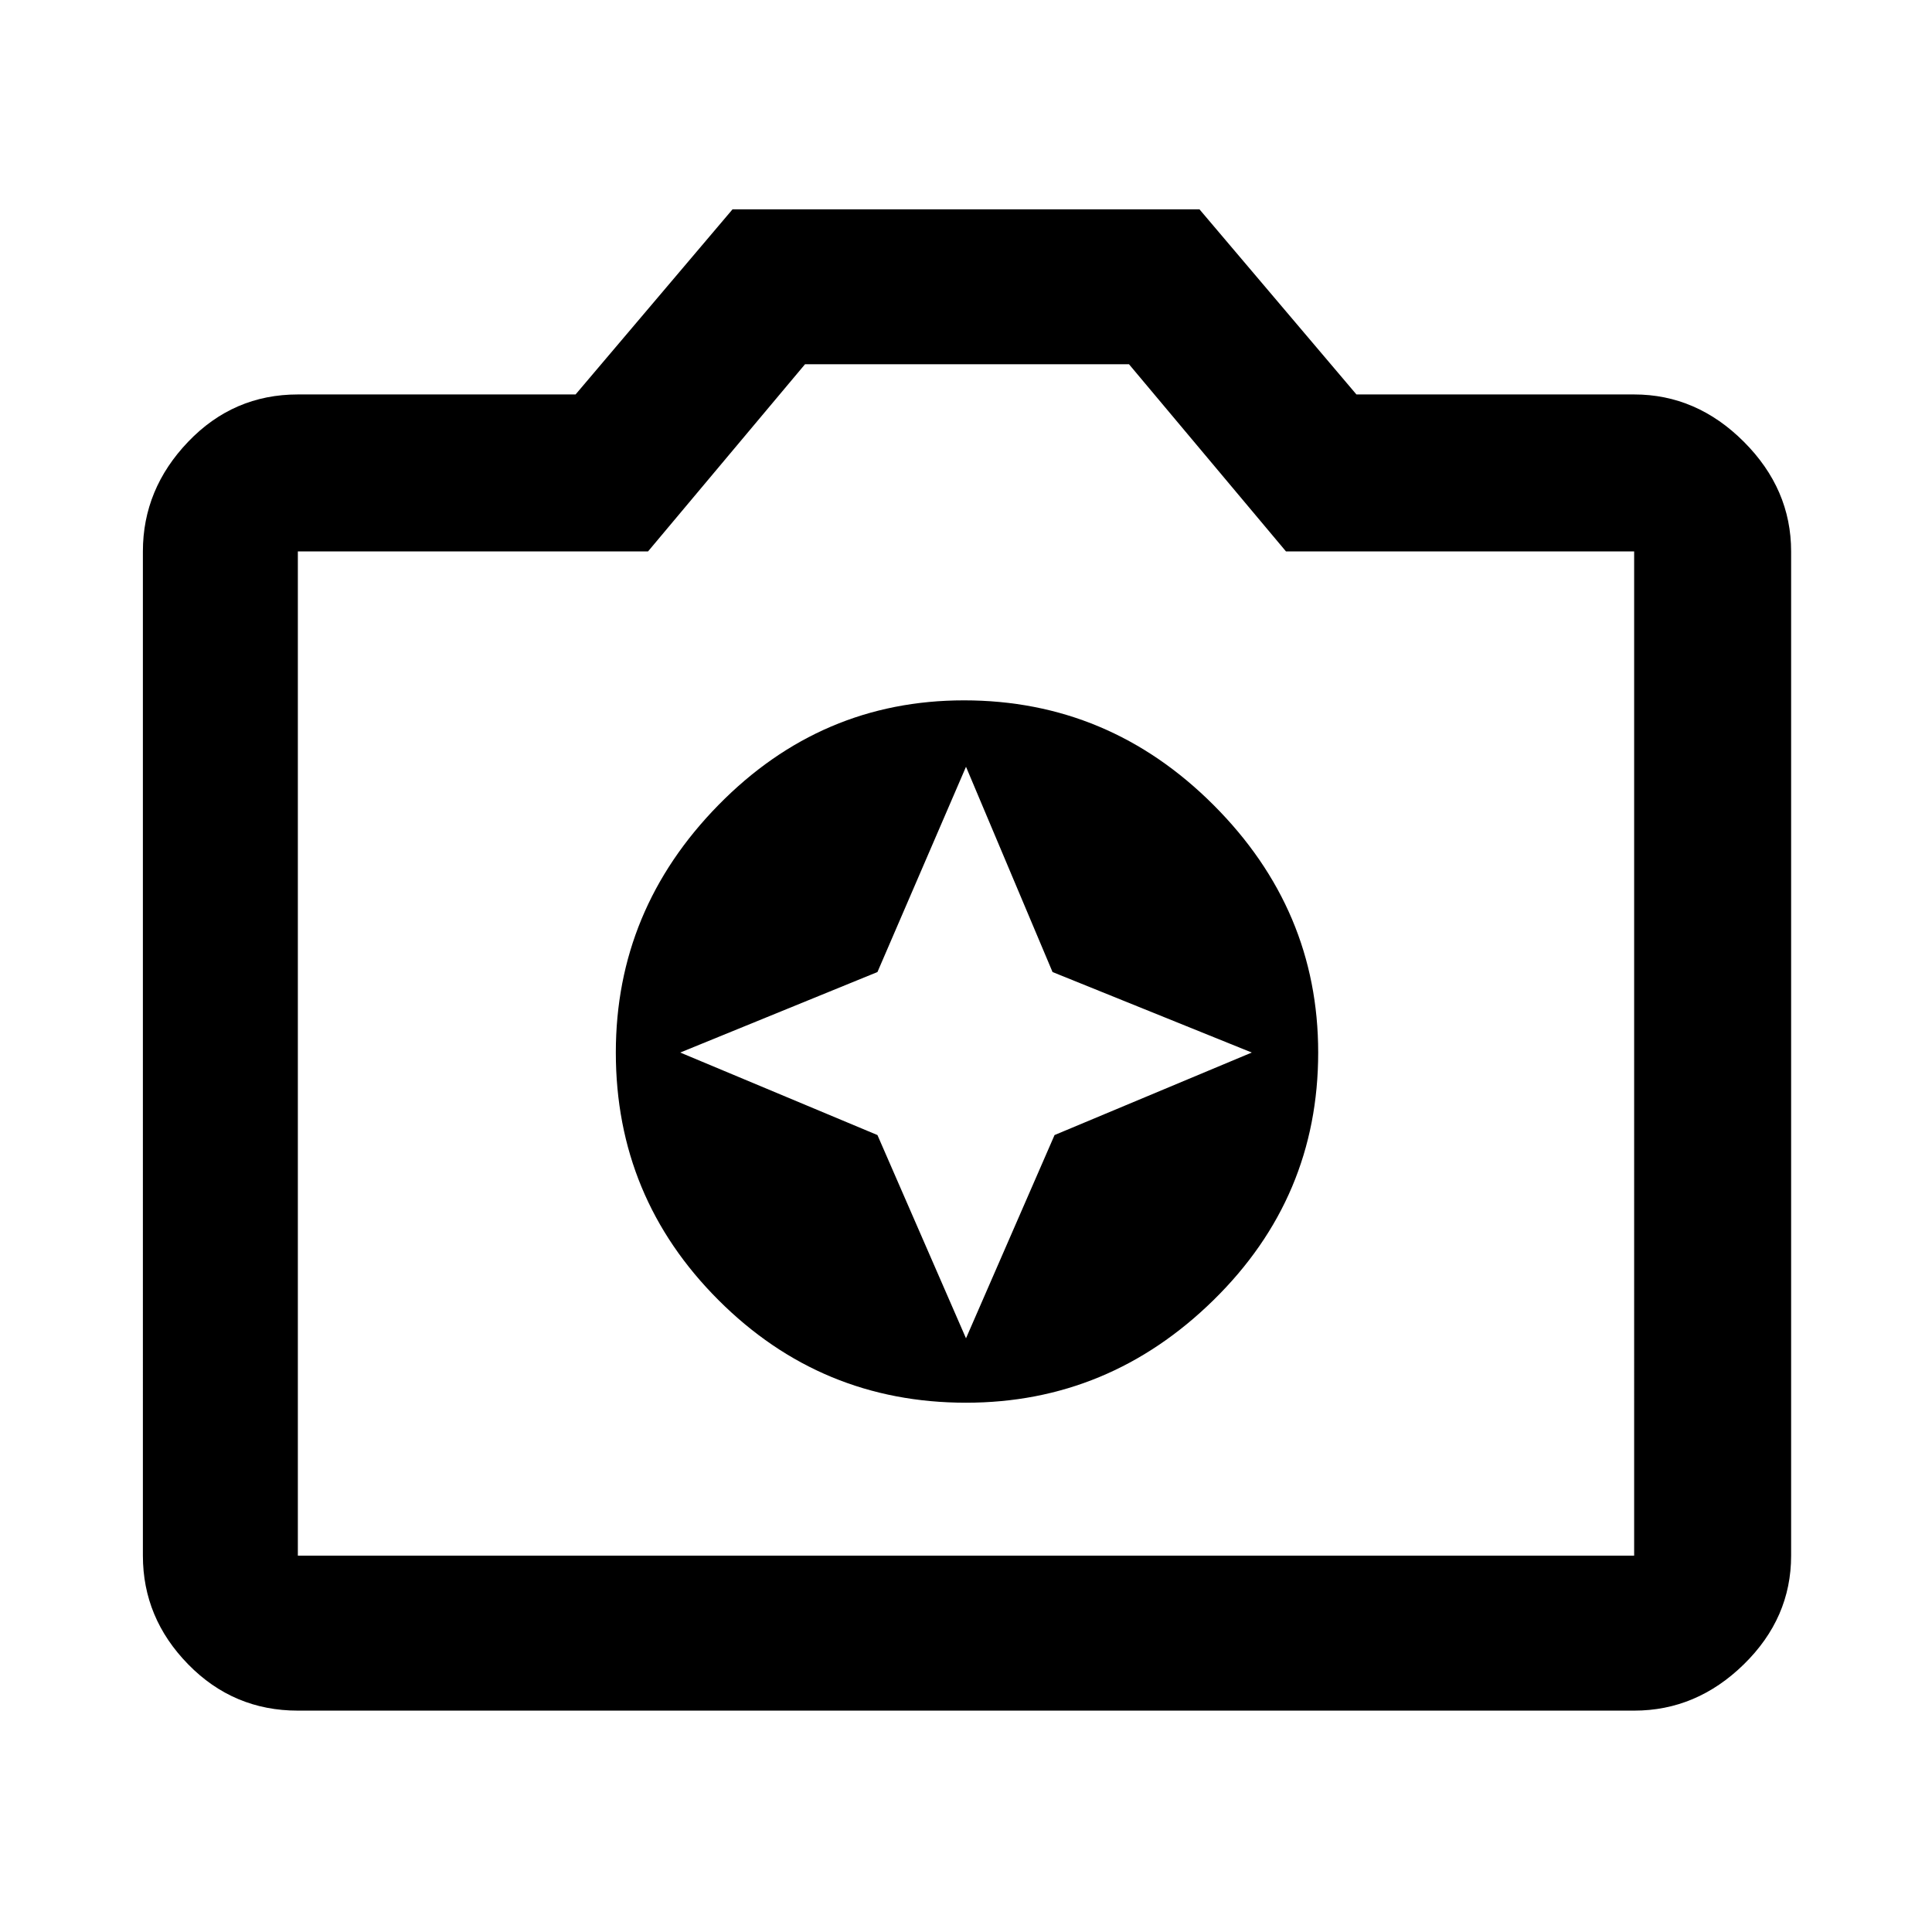 <svg xmlns="http://www.w3.org/2000/svg" height="48" width="48"><path d="M24 34.85q3.55 0 6.15-2.55 2.6-2.55 2.6-6.15 0-3.55-2.6-6.15-2.6-2.6-6.2-2.6-3.55 0-6.1 2.6t-2.55 6.15q0 3.6 2.55 6.15 2.55 2.55 6.15 2.55Zm0-1.6-2.2-5.05-4.9-2.05 4.9-2 2.2-5.1 2.15 5.1 4.95 2-4.9 2.05ZM7.4 42.5q-1.6 0-2.725-1.15t-1.125-2.7V13.7q0-1.55 1.125-2.725T7.4 9.8h6.9l3.9-4.6h11.6l3.9 4.6h6.9q1.55 0 2.725 1.175T44.5 13.7v24.95q0 1.55-1.175 2.7Q42.15 42.5 40.6 42.5Zm33.2-3.85V13.7h-8.65l-3.9-4.65H20l-3.9 4.65H7.4v24.95ZM24 26.1Z"/></svg>